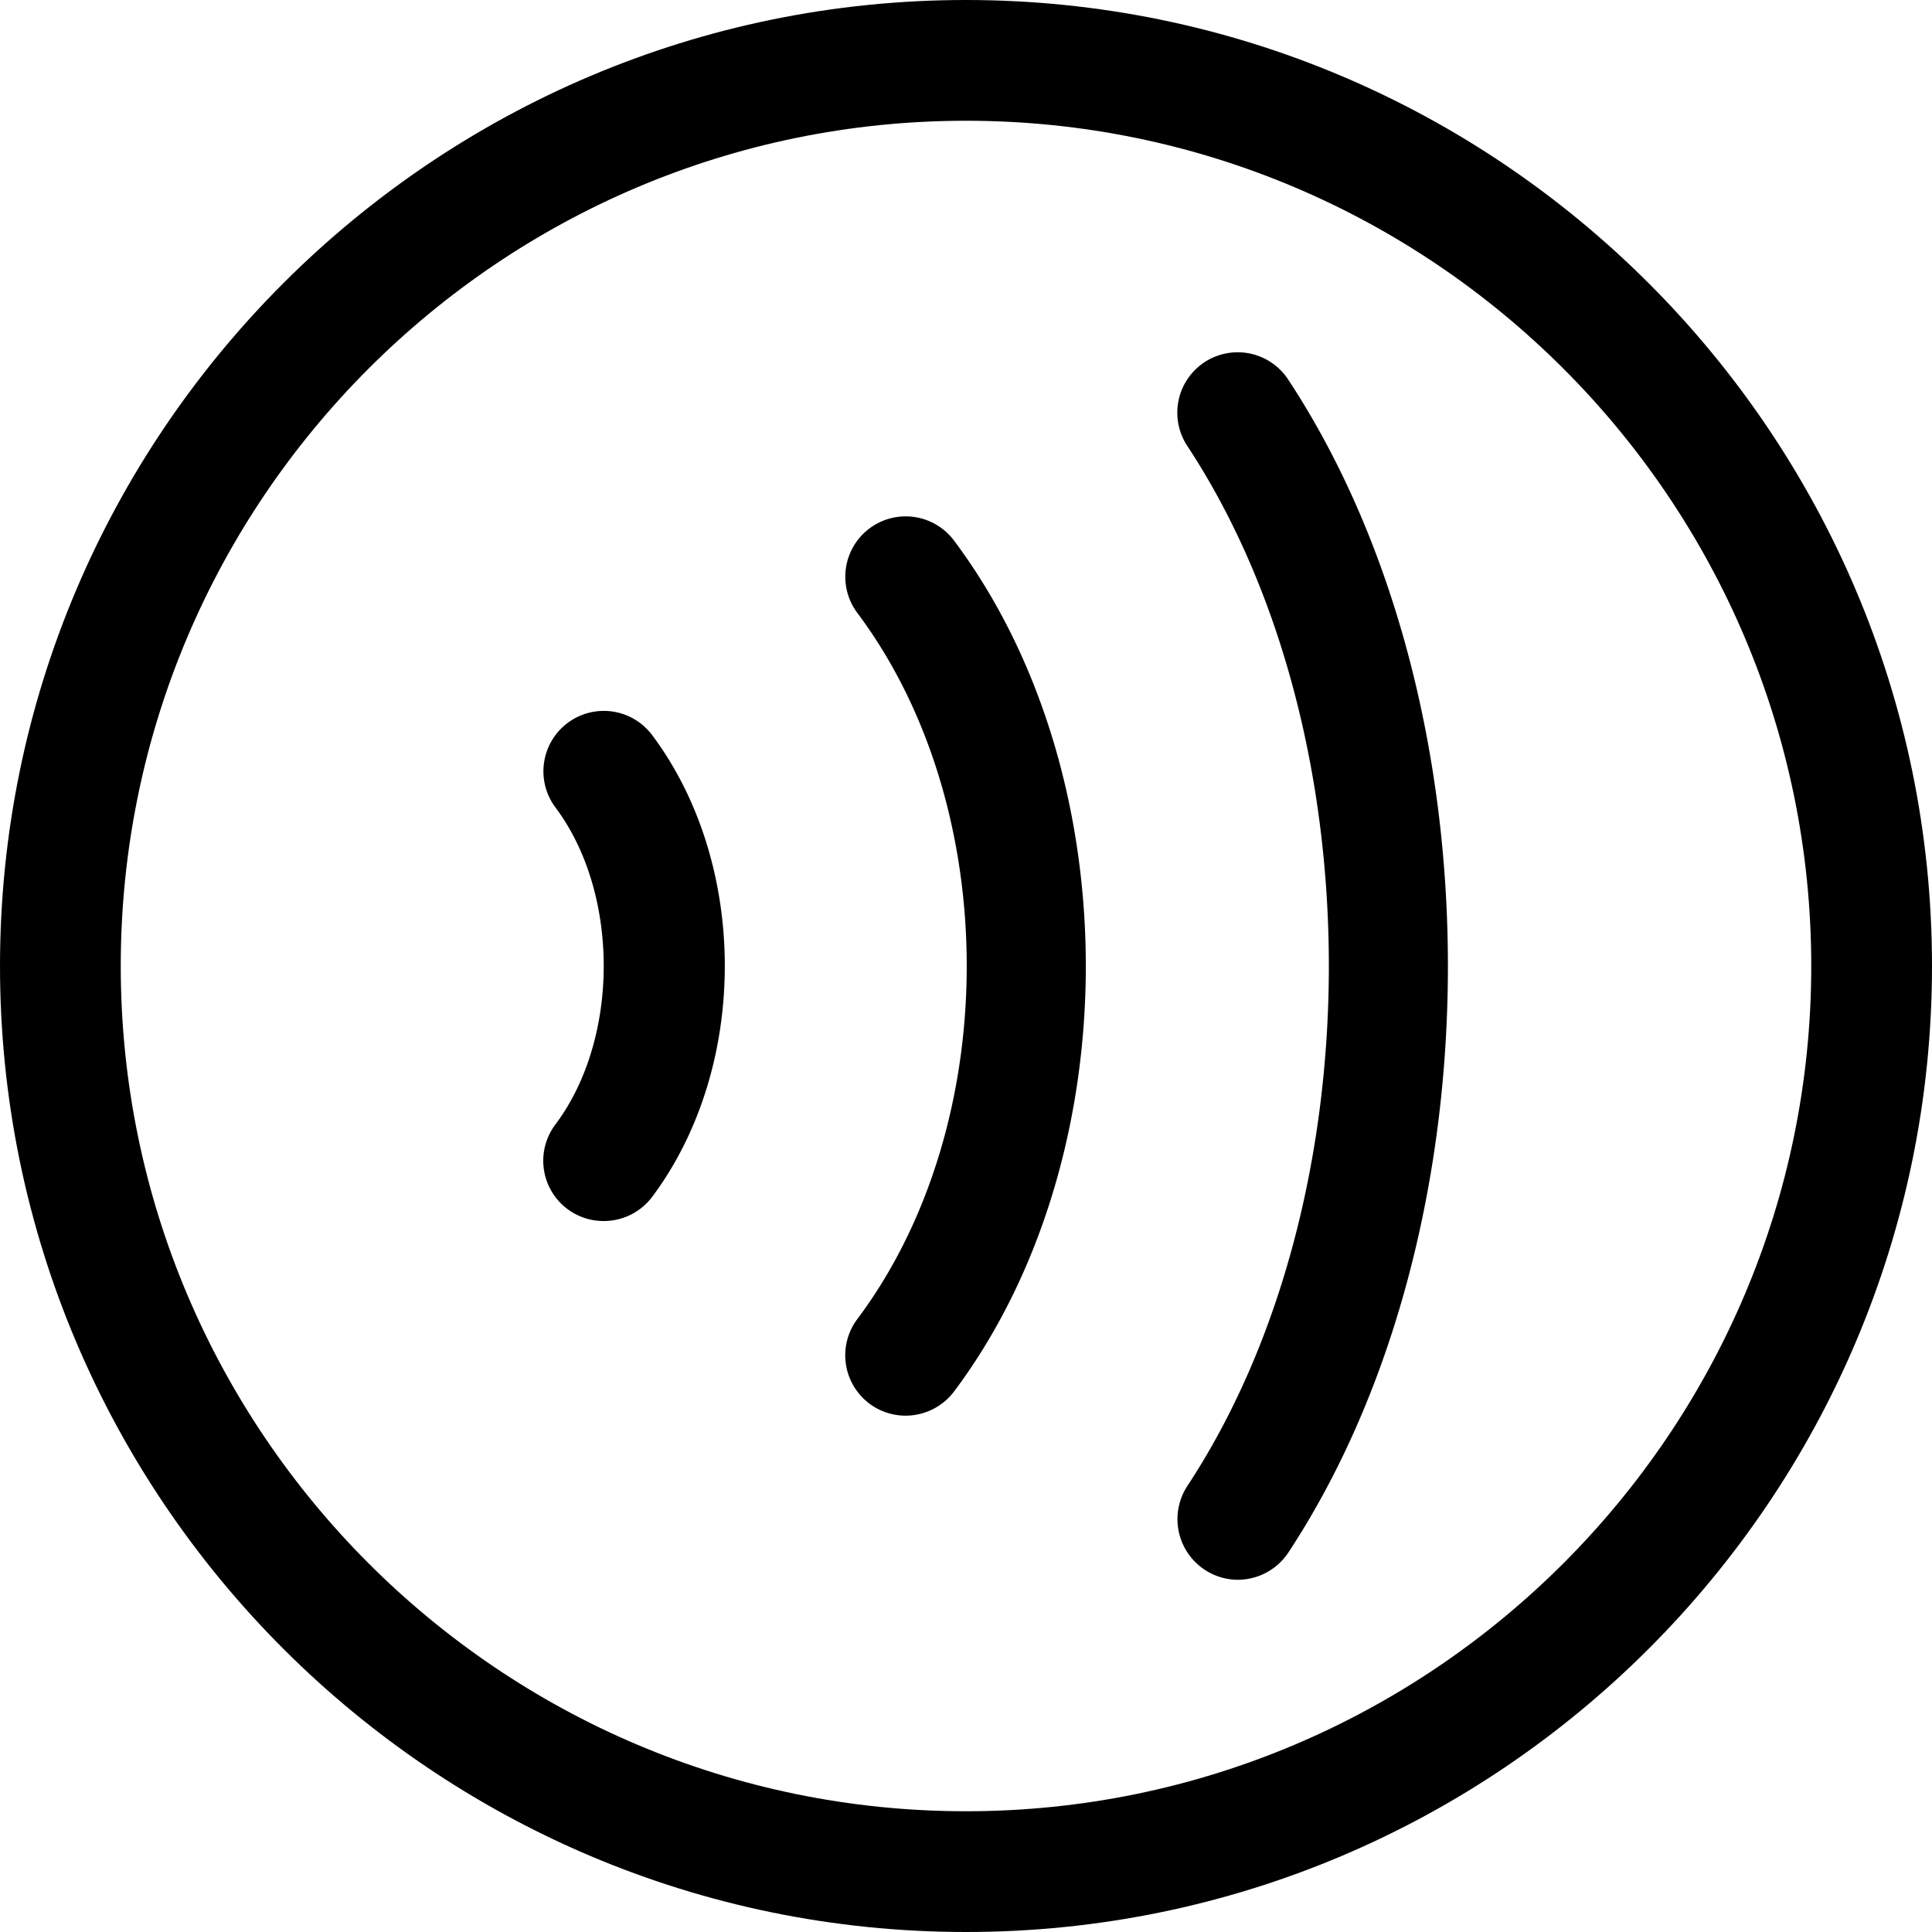 <?xml version="1.0" standalone="no"?><!DOCTYPE svg PUBLIC "-//W3C//DTD SVG 1.1//EN" "http://www.w3.org/Graphics/SVG/1.1/DTD/svg11.dtd"><svg t="1597319323771" class="icon" viewBox="0 0 1024 1024" version="1.1" xmlns="http://www.w3.org/2000/svg" p-id="5175" xmlns:xlink="http://www.w3.org/1999/xlink" width="200" height="200"><defs><style type="text/css"></style></defs><path d="M512 1024c-282.304 0-512-229.696-512-512s229.696-512 512-512 512 229.696 512 512-229.696 512-512 512zM512 64C264.96 64 64 264.96 64 512c0 246.976 200.96 448 448 448 246.976 0 448-201.024 448-448 0-247.04-201.024-448-448-448z" p-id="5176"></path><path d="M320 647.168a31.936 31.936 0 0 1-25.6-51.2c34.112-45.504 34.112-122.496 0-168a32 32 0 1 1 51.264-38.336c51.328 68.608 51.328 176.064 0 244.736a32.064 32.064 0 0 1-25.664 12.8zM480 750.336a32 32 0 0 1-25.6-51.2c77.312-103.168 77.312-271.104 0-374.272a32 32 0 1 1 51.264-38.336c93.12 124.352 93.12 326.72 0 451.008a32.256 32.256 0 0 1-25.664 12.8zM656 837.312a32.128 32.128 0 0 1-26.752-49.6c100.096-152 100.096-399.424 0-551.424a32 32 0 1 1 53.504-35.136c112.896 171.456 112.896 450.368 0 621.888a32.256 32.256 0 0 1-26.752 14.272z" p-id="5177"></path></svg>